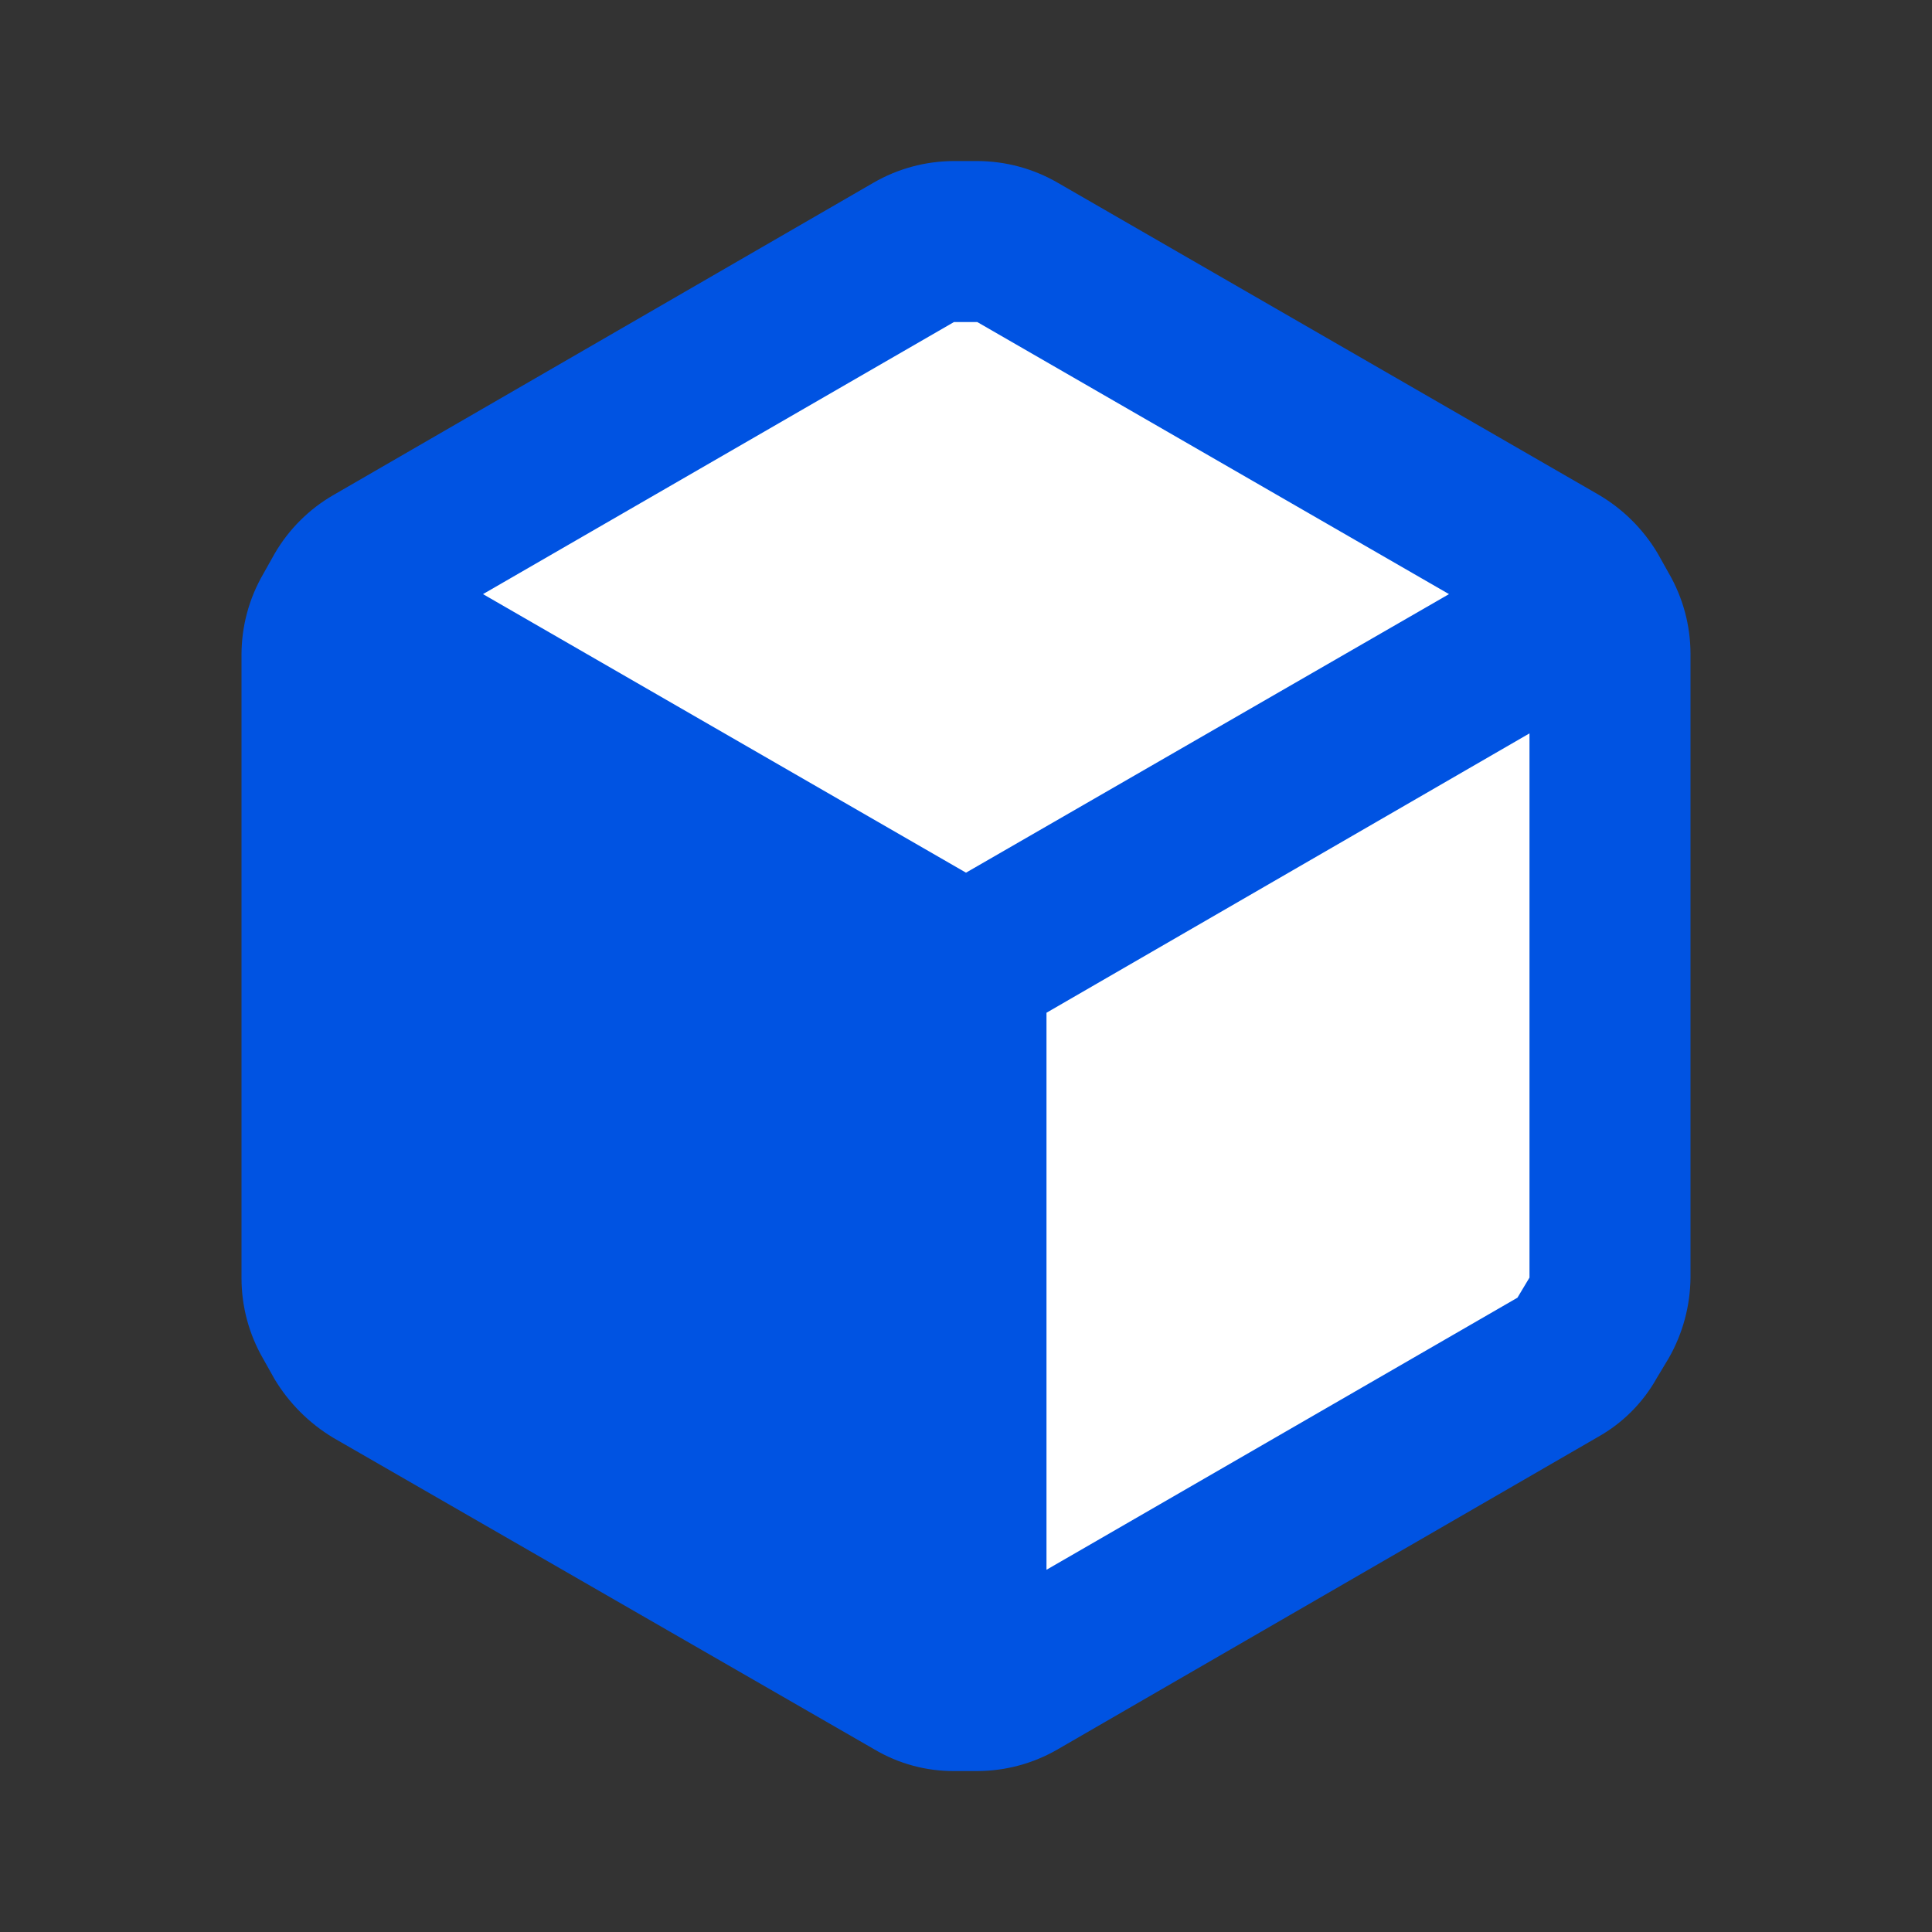 <svg width="62" height="62" viewBox="0 0 62 62" fill="none" xmlns="http://www.w3.org/2000/svg">
<rect x="0" y="0" width="62" height="62" fill="#333333" stroke="none"/>
<rect x="12" y="10" width="40" height="42" rx="20" fill="white"/>
<path fill-rule="evenodd" clip-rule="evenodd" d="M53.553 18.395L53.191 17.749C52.724 16.968 52.066 16.319 51.279 15.863L33.945 5.865C33.16 5.41 32.269 5.17 31.362 5.168H30.613C29.705 5.17 28.814 5.41 28.029 5.865L10.695 15.889C9.912 16.342 9.262 16.992 8.809 17.775L8.447 18.421C7.992 19.205 7.752 20.096 7.75 21.004V41.025C7.752 41.932 7.992 42.823 8.447 43.608L8.809 44.254C9.274 45.028 9.921 45.675 10.695 46.14L28.055 56.137C28.836 56.602 29.73 56.843 30.638 56.835H31.362C32.269 56.833 33.16 56.593 33.945 56.137L51.279 46.114C52.07 45.671 52.722 45.019 53.165 44.228L53.553 43.582C54.002 42.795 54.242 41.906 54.25 40.999V20.978C54.248 20.07 54.008 19.18 53.553 18.395ZM30.613 10.335H31.362L46.5 19.066L31 28.005L15.5 19.066L30.613 10.335ZM33.583 50.376L48.696 41.645L49.083 40.999V23.535L33.583 32.5V50.376Z" fill="#0053E2"/>
</svg>
